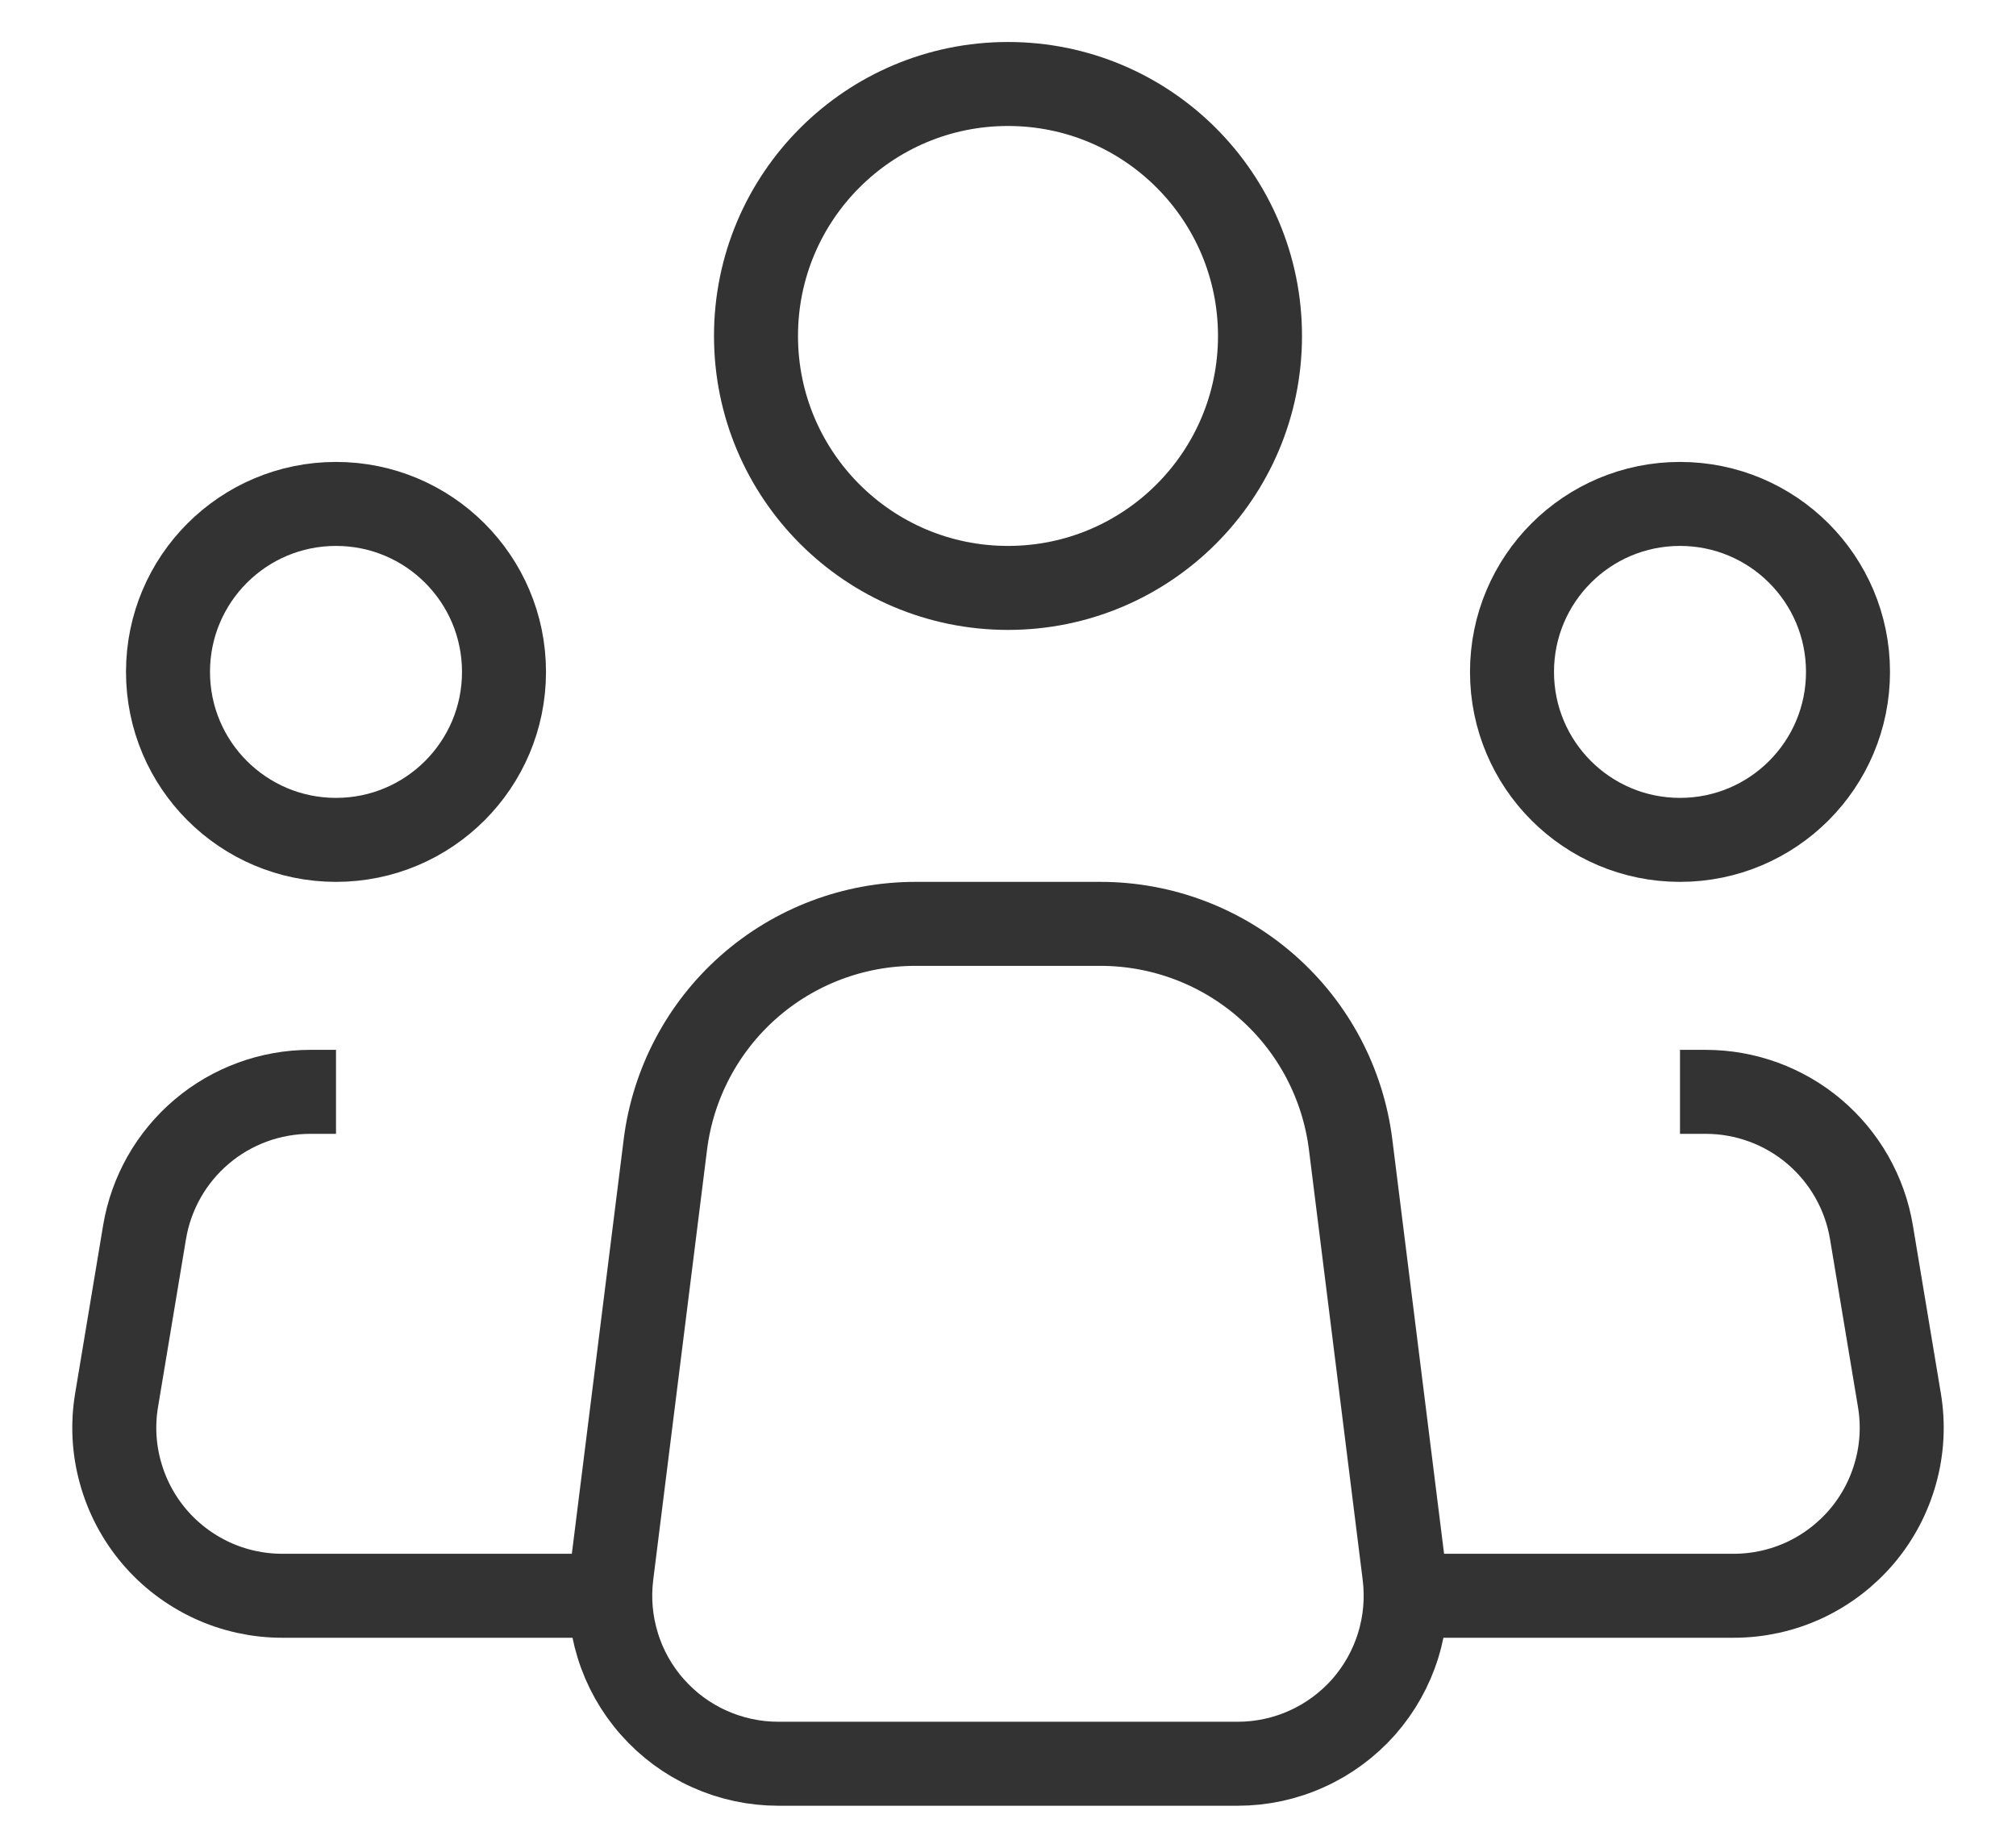 <svg width="24" className="opacity-70" height="22" viewBox="0 0 24 22" fill="none" xmlns="http://www.w3.org/2000/svg">
  <path d="M16.719 18.752L16.079 13.628C15.988 12.902 15.636 12.235 15.087 11.751C14.539 11.267 13.832 11 13.101 11H10.897C10.166 11 9.46 11.267 8.912 11.751C8.364 12.235 8.012 12.903 7.921 13.628L7.28 18.752C7.245 19.034 7.27 19.319 7.354 19.59C7.437 19.861 7.578 20.112 7.766 20.324C7.954 20.537 8.184 20.707 8.443 20.823C8.702 20.94 8.982 21 9.266 21H14.734C15.018 21 15.298 20.94 15.556 20.823C15.815 20.707 16.046 20.536 16.234 20.324C16.421 20.111 16.562 19.861 16.645 19.59C16.729 19.319 16.754 19.033 16.719 18.752V18.752Z" stroke="#333" strokeWidth="2" strokeLinecap="round" strokeLinejoin="round"/>
  <path d="M12 7C13.657 7 15 5.657 15 4C15 2.343 13.657 1 12 1C10.343 1 9 2.343 9 4C9 5.657 10.343 7 12 7Z" stroke="#333" strokeWidth="2"/>
  <path d="M4 10C5.105 10 6 9.105 6 8C6 6.895 5.105 6 4 6C2.895 6 2 6.895 2 8C2 9.105 2.895 10 4 10Z" stroke="#333" strokeWidth="2"/>
  <path d="M20 10C21.105 10 22 9.105 22 8C22 6.895 21.105 6 20 6C18.895 6 18 6.895 18 8C18 9.105 18.895 10 20 10Z" stroke="#333" strokeWidth="2"/>
  <path d="M4 13H3.694C3.221 13 2.762 13.168 2.401 13.474C2.04 13.78 1.799 14.204 1.721 14.671L1.388 16.671C1.34 16.957 1.355 17.251 1.433 17.531C1.51 17.811 1.647 18.071 1.835 18.293C2.022 18.514 2.256 18.692 2.52 18.815C2.783 18.937 3.07 19 3.361 19H7" stroke="#333" strokeWidth="2" strokeLinecap="round" strokeLinejoin="round"/>
  <path d="M20 13H20.306C20.779 13 21.238 13.168 21.599 13.474C21.96 13.78 22.201 14.204 22.279 14.671L22.612 16.671C22.66 16.957 22.645 17.251 22.567 17.531C22.49 17.811 22.353 18.071 22.165 18.293C21.977 18.514 21.744 18.692 21.48 18.815C21.216 18.937 20.93 19 20.639 19H17" stroke="#333" strokeWidth="2" strokeLinecap="round" strokeLinejoin="round"/>
</svg>
